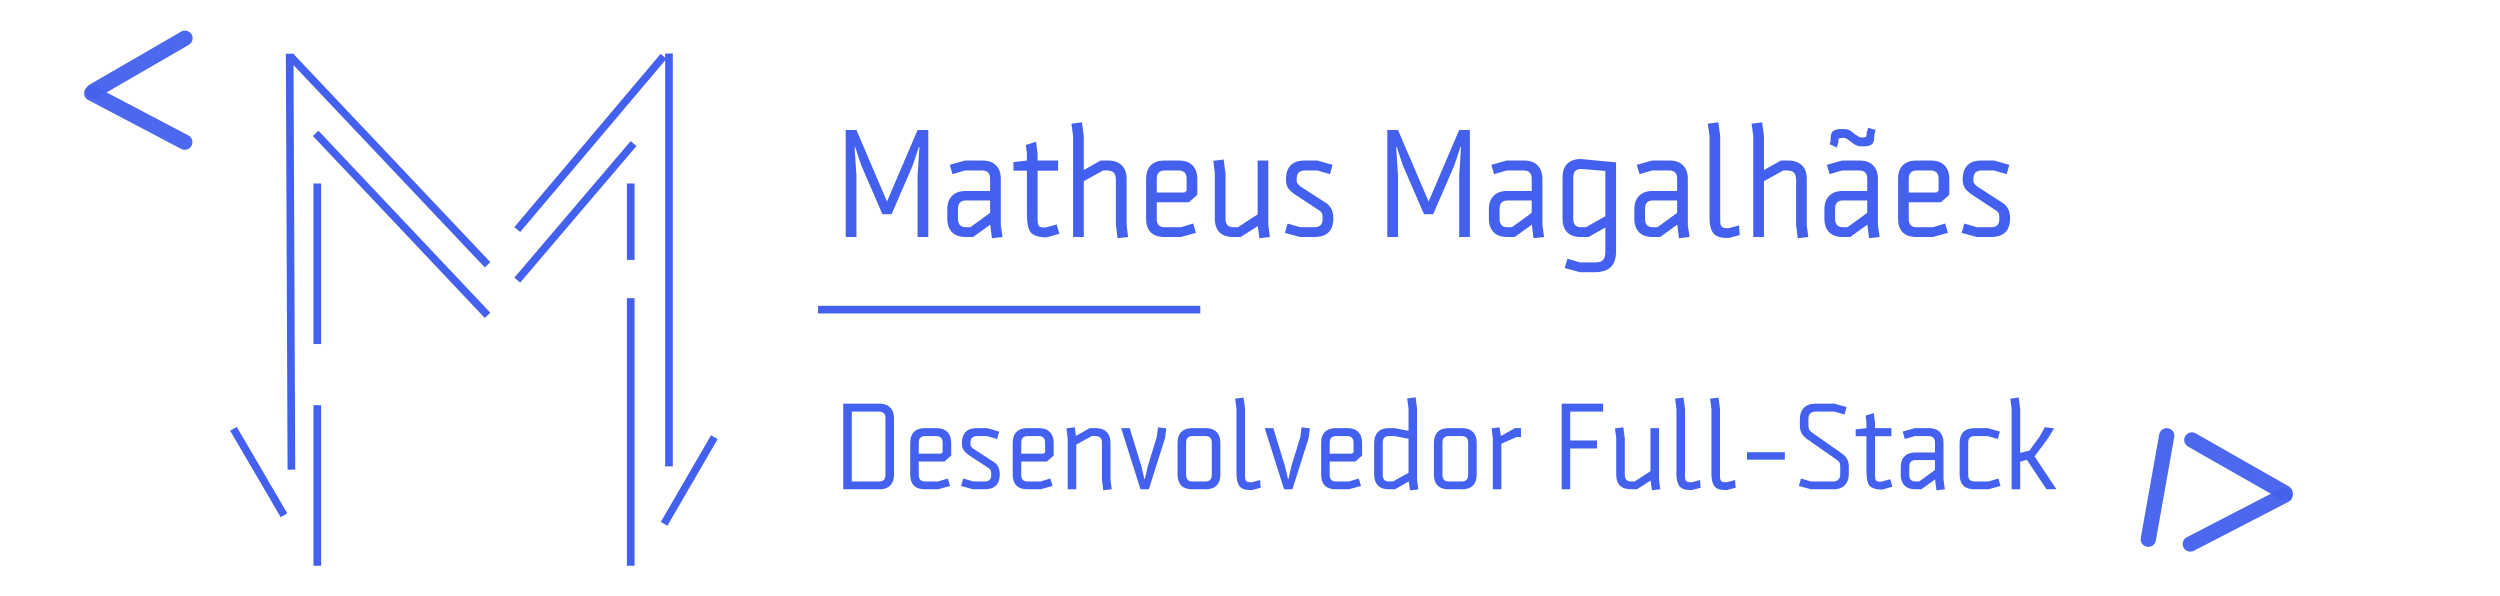 <svg width="327" height="78" viewBox="0 0 327 78" fill="none" xmlns="http://www.w3.org/2000/svg">
<g filter="url(#filter0_d)">
<path d="M37.888 3.029L38.114 57.431" stroke="#4361EE"/>
</g>
<g filter="url(#filter1_d)">
<path d="M37.972 3.349L63.772 30.633" stroke="#4361EE"/>
</g>
<g filter="url(#filter2_d)">
<path d="M67.657 26.024L86.792 3.37" stroke="#4361EE"/>
</g>
<g filter="url(#filter3_d)">
<path d="M87.5 3V57" stroke="#4361EE"/>
</g>
<g filter="url(#filter4_d)">
<path d="M41.5 70V49" stroke="#4361EE"/>
</g>
<g filter="url(#filter5_d)">
<path d="M41.5 41V20" stroke="#4361EE"/>
</g>
<g filter="url(#filter6_d)">
<path d="M41.285 13.437L63.773 37.248" stroke="#4361EE"/>
</g>
<g filter="url(#filter7_d)">
<path d="M67.658 32.637L82.871 14.779" stroke="#4361EE"/>
</g>
<g filter="url(#filter8_d)">
<path d="M82.5 35V70" stroke="#4361EE"/>
</g>
<g filter="url(#filter9_d)">
<path d="M82.5 20V30" stroke="#4361EE"/>
</g>
<g filter="url(#filter10_d)">
<path d="M37.144 63.393L30.536 52.087" stroke="#4361EE"/>
</g>
<g filter="url(#filter11_d)">
<path d="M93.433 53.19L86.863 64.519" stroke="#4361EE"/>
</g>
<g filter="url(#filter12_d)">
<path d="M107 36.5H157" stroke="#4361EE"/>
</g>
<g filter="url(#filter13_d)">
<path d="M120.18 15.24L119.38 17.64L116.62 24.02H115.42L112.66 17.64L111.86 15.24H111.78L112.02 18.98V27H110.62V13H112.02L116.02 22.36L120.02 13H121.42V27H120.02V18.98L120.26 15.24H120.18ZM124.226 17.56L126.226 17H128.506C129.292 17 129.886 17.213 130.286 17.64C130.699 18.053 130.906 18.64 130.906 19.4V25.42L131.126 27L129.746 27.16L129.526 25.38L127.286 27H126.306C125.532 27 124.939 26.793 124.526 26.38C124.112 25.953 123.906 25.36 123.906 24.6V23.38C123.906 22.62 124.112 22.033 124.526 21.62C124.939 21.193 125.532 20.98 126.306 20.98H129.506V19.38C129.506 18.66 129.159 18.3 128.466 18.3H126.226L124.586 18.78L124.226 17.56ZM126.346 25.72H126.926L129.506 23.84V22.22H126.346C125.652 22.22 125.306 22.58 125.306 23.3V24.64C125.306 25.36 125.652 25.72 126.346 25.72ZM136.84 27.06C135.814 27.02 135.134 26.793 134.8 26.38C134.48 25.967 134.32 25.16 134.32 23.96V18.32H132.56V17.2L134.32 17V16.08L134.18 14.96L135.52 14.54L135.72 16.14V17H138.4V18.32H135.72V24.64C135.72 25.133 135.78 25.447 135.9 25.58C136.034 25.7 136.307 25.76 136.72 25.76L138.22 25.36L138.56 26.58L136.84 27.06ZM147.361 25.5L147.561 27L146.181 27.16L145.961 25.4V19.62C145.961 19.127 145.875 18.787 145.701 18.6C145.528 18.4 145.208 18.3 144.741 18.3H144.281L141.761 19.7V27H140.361V13.8L140.141 12.18L141.521 12L141.761 13.82V18.24L143.961 17H144.961C145.735 17 146.328 17.213 146.741 17.64C147.155 18.053 147.361 18.64 147.361 19.4V25.5ZM152.308 27C151.521 27 150.921 26.793 150.508 26.38C150.108 25.967 149.908 25.373 149.908 24.6V19.4C149.908 18.64 150.108 18.053 150.508 17.64C150.921 17.213 151.521 17 152.308 17H154.208C154.994 17 155.588 17.213 155.988 17.64C156.401 18.053 156.608 18.64 156.608 19.4V21.48L155.508 22.46H151.308V24.64C151.308 25.36 151.654 25.72 152.348 25.72H154.448L156.068 25.24L156.428 26.46L154.448 27H152.308ZM151.308 19.38V21.18H154.928L155.208 20.96V19.38C155.208 18.66 154.861 18.3 154.168 18.3H152.348C151.654 18.3 151.308 18.66 151.308 19.38ZM158.897 18.62L158.697 17.04L160.057 16.86L160.297 18.7V24.64C160.297 25.36 160.643 25.72 161.337 25.72H161.917L164.497 24.04V17H165.897V25.42L166.097 27L164.737 27.16L164.517 25.58L162.277 27H161.297C160.51 27 159.91 26.793 159.497 26.38C159.097 25.967 158.897 25.373 158.897 24.6V18.62ZM172.32 18.3H170.68C170.307 18.3 170.034 18.393 169.86 18.58C169.687 18.753 169.6 19.067 169.6 19.52C169.6 19.64 169.614 19.753 169.64 19.86C169.68 19.953 169.747 20.053 169.84 20.16C169.947 20.253 170.02 20.32 170.06 20.36C170.114 20.4 171.227 21.12 173.4 22.52C174.067 22.947 174.4 23.62 174.4 24.54C174.4 26.18 173.574 27 171.92 27H170.06L168.06 26.46L168.42 25.24L170.06 25.72H171.96C172.654 25.72 173 25.36 173 24.64C173 24.227 172.967 23.967 172.9 23.86C172.834 23.74 172.687 23.607 172.46 23.46L169.56 21.56C169.054 21.227 168.7 20.913 168.5 20.62C168.3 20.327 168.2 19.94 168.2 19.46C168.2 18.673 168.4 18.067 168.8 17.64C169.214 17.213 169.814 17 170.6 17H172.32L174.3 17.56L173.96 18.78L172.32 18.3ZM191.02 15.24L190.22 17.64L187.46 24.02H186.26L183.5 17.64L182.7 15.24H182.62L182.86 18.98V27H181.46V13H182.86L186.86 22.36L190.86 13H192.26V27H190.86V18.98L191.1 15.24H191.02ZM195.066 17.56L197.066 17H199.346C200.132 17 200.726 17.213 201.126 17.64C201.539 18.053 201.746 18.64 201.746 19.4V25.42L201.966 27L200.586 27.16L200.366 25.38L198.126 27H197.146C196.372 27 195.779 26.793 195.366 26.38C194.952 25.953 194.746 25.36 194.746 24.6V23.38C194.746 22.62 194.952 22.033 195.366 21.62C195.779 21.193 196.372 20.98 197.146 20.98H200.346V19.38C200.346 18.66 199.999 18.3 199.306 18.3H197.066L195.426 18.78L195.066 17.56ZM197.186 25.72H197.766L200.346 23.84V22.22H197.186C196.492 22.22 196.146 22.58 196.146 23.3V24.64C196.146 25.36 196.492 25.72 197.186 25.72ZM206.66 30.32H208.76C209.2 30.32 209.513 30.207 209.7 29.98C209.887 29.753 209.98 29.393 209.98 28.9V25.76L207.78 27H206.78C205.993 27 205.393 26.793 204.98 26.38C204.58 25.967 204.38 25.373 204.38 24.6V19.2C204.38 18.44 204.58 17.853 204.98 17.44C205.393 17.013 205.993 16.8 206.78 16.8L211.38 17.24V28.9C211.38 30.7 210.46 31.6 208.62 31.6H206.66L204.66 31.06L205.02 29.84L206.66 30.32ZM207.44 25.72L209.98 24.28V18.36L206.82 18.1C206.127 18.1 205.78 18.46 205.78 19.18V24.64C205.78 25.36 206.127 25.72 206.82 25.72H207.44ZM214.089 17.56L216.089 17H218.369C219.156 17 219.749 17.213 220.149 17.64C220.562 18.053 220.769 18.64 220.769 19.4V25.42L220.989 27L219.609 27.16L219.389 25.38L217.149 27H216.169C215.396 27 214.802 26.793 214.389 26.38C213.976 25.953 213.769 25.36 213.769 24.6V23.38C213.769 22.62 213.976 22.033 214.389 21.62C214.802 21.193 215.396 20.98 216.169 20.98H219.369V19.38C219.369 18.66 219.022 18.3 218.329 18.3H216.089L214.449 18.78L214.089 17.56ZM216.209 25.72H216.789L219.369 23.84V22.22H216.209C215.516 22.22 215.169 22.58 215.169 23.3V24.64C215.169 25.36 215.516 25.72 216.209 25.72ZM225.004 13.82V24.96C225.017 25.293 225.084 25.527 225.204 25.66C225.337 25.78 225.55 25.84 225.844 25.84H226.164L227.464 25.48L227.564 26.74L226.164 27.12H225.804C224.99 27.12 224.417 26.907 224.084 26.48C223.764 26.04 223.604 25.373 223.604 24.48V13.8L223.384 12.18L224.764 12L225.004 13.82ZM236.326 25.5L236.526 27L235.146 27.16L234.926 25.4V19.62C234.926 19.127 234.84 18.787 234.666 18.6C234.493 18.4 234.173 18.3 233.706 18.3H233.246L230.726 19.7V27H229.326V13.8L229.106 12.18L230.486 12L230.726 13.82V18.24L232.926 17H233.926C234.7 17 235.293 17.213 235.706 17.64C236.12 18.053 236.326 18.64 236.326 19.4V25.5ZM238.952 17.56L240.952 17H243.232C244.019 17 244.612 17.213 245.012 17.64C245.426 18.053 245.632 18.64 245.632 19.4V25.42L245.852 27L244.472 27.16L244.252 25.38L242.012 27H241.032C240.259 27 239.666 26.793 239.252 26.38C238.839 25.953 238.632 25.36 238.632 24.6V23.38C238.632 22.62 238.839 22.033 239.252 21.62C239.666 21.193 240.259 20.98 241.032 20.98H244.232V19.38C244.232 18.66 243.886 18.3 243.192 18.3H240.952L239.312 18.78L238.952 17.56ZM241.072 25.72H241.652L244.232 23.84V22.22H241.072C240.379 22.22 240.032 22.58 240.032 23.3V24.64C240.032 25.36 240.379 25.72 241.072 25.72ZM243.792 15.14H243.412C243.092 15.14 242.779 15.033 242.472 14.82L241.632 14.2C241.499 14.093 241.332 14.04 241.132 14.04H240.952C240.766 14.04 240.632 14.067 240.552 14.12C240.486 14.16 240.452 14.26 240.452 14.42V14.64L240.252 15.3L239.332 14.86L239.452 14.36V14.04C239.452 13.6 239.566 13.3 239.792 13.14C240.019 12.967 240.359 12.88 240.812 12.88H241.252C241.559 12.88 241.852 12.973 242.132 13.16C242.186 13.2 242.266 13.267 242.372 13.36C242.492 13.44 242.572 13.5 242.612 13.54C242.666 13.567 242.732 13.613 242.812 13.68C242.906 13.733 242.972 13.773 243.012 13.8C243.052 13.827 243.099 13.86 243.152 13.9C243.219 13.927 243.272 13.947 243.312 13.96C243.366 13.973 243.412 13.98 243.452 13.98H243.652C243.839 13.98 243.966 13.96 244.032 13.92C244.112 13.867 244.152 13.76 244.152 13.6V13.38L244.352 12.72L245.332 13L245.152 13.66V13.98C245.152 14.42 245.039 14.727 244.812 14.9C244.586 15.06 244.246 15.14 243.792 15.14ZM250.667 27C249.88 27 249.28 26.793 248.867 26.38C248.467 25.967 248.267 25.373 248.267 24.6V19.4C248.267 18.64 248.467 18.053 248.867 17.64C249.28 17.213 249.88 17 250.667 17H252.567C253.354 17 253.947 17.213 254.347 17.64C254.76 18.053 254.967 18.64 254.967 19.4V21.48L253.867 22.46H249.667V24.64C249.667 25.36 250.014 25.72 250.707 25.72H252.807L254.427 25.24L254.787 26.46L252.807 27H250.667ZM249.667 19.38V21.18H253.287L253.567 20.96V19.38C253.567 18.66 253.22 18.3 252.527 18.3H250.707C250.014 18.3 249.667 18.66 249.667 19.38ZM260.836 18.3H259.196C258.823 18.3 258.549 18.393 258.376 18.58C258.203 18.753 258.116 19.067 258.116 19.52C258.116 19.64 258.129 19.753 258.156 19.86C258.196 19.953 258.263 20.053 258.356 20.16C258.463 20.253 258.536 20.32 258.576 20.36C258.629 20.4 259.743 21.12 261.916 22.52C262.583 22.947 262.916 23.62 262.916 24.54C262.916 26.18 262.089 27 260.436 27H258.576L256.576 26.46L256.936 25.24L258.576 25.72H260.476C261.169 25.72 261.516 25.36 261.516 24.64C261.516 24.227 261.483 23.967 261.416 23.86C261.349 23.74 261.203 23.607 260.976 23.46L258.076 21.56C257.569 21.227 257.216 20.913 257.016 20.62C256.816 20.327 256.716 19.94 256.716 19.46C256.716 18.673 256.916 18.067 257.316 17.64C257.729 17.213 258.329 17 259.116 17H260.836L262.816 17.56L262.476 18.78L260.836 18.3Z" fill="#4361EE"/>
</g>
<g filter="url(#filter14_d)">
<path d="M110.296 48.8H115.016C115.645 48.8 116.12 48.971 116.44 49.312C116.771 49.643 116.936 50.112 116.936 50.72V58.08C116.936 58.699 116.771 59.173 116.44 59.504C116.12 59.835 115.645 60 115.016 60H110.296V48.8ZM114.984 49.84H111.416V58.976H114.984C115.539 58.976 115.816 58.688 115.816 58.112V50.704C115.816 50.128 115.539 49.84 114.984 49.84ZM120.974 60C120.345 60 119.865 59.835 119.534 59.504C119.214 59.173 119.054 58.699 119.054 58.08V53.92C119.054 53.312 119.214 52.843 119.534 52.512C119.865 52.171 120.345 52 120.974 52H122.494C123.123 52 123.598 52.171 123.918 52.512C124.249 52.843 124.414 53.312 124.414 53.92V55.584L123.534 56.368H120.174V58.112C120.174 58.688 120.451 58.976 121.006 58.976H122.686L123.982 58.592L124.27 59.568L122.686 60H120.974ZM120.174 53.904V55.344H123.07L123.294 55.168V53.904C123.294 53.328 123.017 53.04 122.462 53.04H121.006C120.451 53.04 120.174 53.328 120.174 53.904ZM129.109 53.04H127.797C127.499 53.04 127.28 53.115 127.141 53.264C127.003 53.403 126.933 53.653 126.933 54.016C126.933 54.112 126.944 54.203 126.965 54.288C126.997 54.363 127.051 54.443 127.125 54.528C127.211 54.603 127.269 54.656 127.301 54.688C127.344 54.72 128.235 55.296 129.973 56.416C130.507 56.757 130.773 57.296 130.773 58.032C130.773 59.344 130.112 60 128.789 60H127.301L125.701 59.568L125.989 58.592L127.301 58.976H128.821C129.376 58.976 129.653 58.688 129.653 58.112C129.653 57.781 129.627 57.573 129.573 57.488C129.52 57.392 129.403 57.285 129.221 57.168L126.901 55.648C126.496 55.381 126.213 55.131 126.053 54.896C125.893 54.661 125.813 54.352 125.813 53.968C125.813 53.339 125.973 52.853 126.293 52.512C126.624 52.171 127.104 52 127.733 52H129.109L130.693 52.448L130.421 53.424L129.109 53.04ZM134.38 60C133.751 60 133.271 59.835 132.94 59.504C132.62 59.173 132.46 58.699 132.46 58.08V53.92C132.46 53.312 132.62 52.843 132.94 52.512C133.271 52.171 133.751 52 134.38 52H135.9C136.53 52 137.004 52.171 137.324 52.512C137.655 52.843 137.82 53.312 137.82 53.92V55.584L136.94 56.368H133.58V58.112C133.58 58.688 133.858 58.976 134.412 58.976H136.092L137.388 58.592L137.676 59.568L136.092 60H134.38ZM133.58 53.904V55.344H136.476L136.7 55.168V53.904C136.7 53.328 136.423 53.04 135.868 53.04H134.412C133.858 53.04 133.58 53.328 133.58 53.904ZM145.252 58.784L145.412 60L144.308 60.128L144.132 58.72V53.904C144.132 53.328 143.854 53.04 143.3 53.04H142.788L140.772 54.16V60H139.652V53.328L139.492 52.032L140.58 51.888L140.724 53.024L142.532 52H143.332C143.95 52 144.425 52.171 144.756 52.512C145.086 52.843 145.252 53.312 145.252 53.92V58.784ZM152.391 53.296L150.263 60H149.175L146.647 52H147.767L149.287 56.96L149.687 58.656H149.751L150.135 56.96C150.647 55.275 151.036 54.011 151.303 53.168L151.463 51.888L152.551 52.032L152.391 53.296ZM157.671 53.04H155.975C155.42 53.04 155.143 53.328 155.143 53.904V58.112C155.143 58.688 155.42 58.976 155.975 58.976H157.671C158.226 58.976 158.503 58.688 158.503 58.112V53.904C158.503 53.328 158.226 53.04 157.671 53.04ZM157.703 60H155.943C155.314 60 154.834 59.835 154.503 59.504C154.183 59.173 154.023 58.699 154.023 58.08V53.92C154.023 53.312 154.183 52.843 154.503 52.512C154.834 52.171 155.314 52 155.943 52H157.703C158.332 52 158.807 52.171 159.127 52.512C159.458 52.843 159.623 53.312 159.623 53.92V58.08C159.623 58.699 159.458 59.173 159.127 59.504C158.807 59.835 158.332 60 157.703 60ZM162.85 49.456V58.368C162.86 58.635 162.914 58.821 163.01 58.928C163.116 59.024 163.287 59.072 163.522 59.072H163.778L164.818 58.784L164.898 59.792L163.778 60.096H163.49C162.839 60.096 162.38 59.925 162.114 59.584C161.858 59.232 161.73 58.699 161.73 57.984V49.44L161.554 48.144L162.658 48L162.85 49.456ZM171.172 53.296L169.044 60H167.956L165.428 52H166.548L168.068 56.96L168.468 58.656H168.532L168.916 56.96C169.428 55.275 169.817 54.011 170.084 53.168L170.244 51.888L171.332 52.032L171.172 53.296ZM174.724 60C174.095 60 173.615 59.835 173.284 59.504C172.964 59.173 172.804 58.699 172.804 58.08V53.92C172.804 53.312 172.964 52.843 173.284 52.512C173.615 52.171 174.095 52 174.724 52H176.244C176.873 52 177.348 52.171 177.668 52.512C177.999 52.843 178.164 53.312 178.164 53.92V55.584L177.284 56.368H173.924V58.112C173.924 58.688 174.201 58.976 174.756 58.976H176.436L177.732 58.592L178.02 59.568L176.436 60H174.724ZM173.924 53.904V55.344H176.82L177.044 55.168V53.904C177.044 53.328 176.767 53.04 176.212 53.04H174.756C174.201 53.04 173.924 53.328 173.924 53.904ZM182.203 58.976L184.235 57.856V53.392L182.411 53.04H181.691C181.137 53.04 180.859 53.328 180.859 53.904V58.112C180.859 58.688 181.137 58.976 181.691 58.976H182.203ZM184.235 49.44L184.059 48.112L185.163 47.968L185.355 49.44V58.752L185.515 60.016L184.427 60.144L184.267 58.976L182.459 60H181.659C181.041 60 180.566 59.835 180.235 59.504C179.905 59.163 179.739 58.688 179.739 58.08V53.92C179.739 53.312 179.905 52.843 180.235 52.512C180.566 52.171 181.041 52 181.659 52H182.411L184.235 52.352V49.44ZM191.202 53.04H189.506C188.951 53.04 188.674 53.328 188.674 53.904V58.112C188.674 58.688 188.951 58.976 189.506 58.976H191.202C191.757 58.976 192.034 58.688 192.034 58.112V53.904C192.034 53.328 191.757 53.04 191.202 53.04ZM191.234 60H189.474C188.845 60 188.365 59.835 188.034 59.504C187.714 59.173 187.554 58.699 187.554 58.08V53.92C187.554 53.312 187.714 52.843 188.034 52.512C188.365 52.171 188.845 52 189.474 52H191.234C191.863 52 192.338 52.171 192.658 52.512C192.989 52.843 193.154 53.312 193.154 53.92V58.08C193.154 58.699 192.989 59.173 192.658 59.504C192.338 59.835 191.863 60 191.234 60ZM198.941 52V53.184L198.397 53.152L196.381 54.032V60H195.261V53.328L195.101 52.032L196.141 51.888L196.317 53.04L198.141 52H198.941ZM204.265 48.8H209.689V49.84H205.385V53.616H208.889V54.656H205.385V60H204.265V48.8ZM211.402 53.296L211.242 52.032L212.33 51.888L212.522 53.36V58.112C212.522 58.688 212.799 58.976 213.354 58.976H213.818L215.882 57.632V52H217.002V58.736L217.162 60L216.074 60.128L215.898 58.864L214.106 60H213.322C212.692 60 212.212 59.835 211.882 59.504C211.562 59.173 211.402 58.699 211.402 58.08V53.296ZM220.397 49.456V58.368C220.407 58.635 220.461 58.821 220.557 58.928C220.663 59.024 220.834 59.072 221.069 59.072H221.325L222.365 58.784L222.445 59.792L221.325 60.096H221.037C220.386 60.096 219.927 59.925 219.661 59.584C219.405 59.232 219.277 58.699 219.277 57.984V49.44L219.101 48.144L220.205 48L220.397 49.456ZM224.975 49.456V58.368C224.985 58.635 225.039 58.821 225.135 58.928C225.241 59.024 225.412 59.072 225.647 59.072H225.903L226.943 58.784L227.023 59.792L225.903 60.096H225.615C224.964 60.096 224.505 59.925 224.239 59.584C223.983 59.232 223.855 58.699 223.855 57.984V49.44L223.679 48.144L224.783 48L224.975 49.456ZM233.457 56.128H228.513V55.152H233.457V56.128ZM236.88 60L235.296 59.568L235.568 58.592L236.88 58.976H239.792C240.069 58.976 240.288 58.896 240.448 58.736C240.619 58.565 240.704 58.331 240.704 58.032V57.152C240.704 56.853 240.677 56.645 240.624 56.528C240.571 56.411 240.421 56.267 240.176 56.096L236.352 53.424C235.733 52.987 235.424 52.416 235.424 51.712V50.8C235.424 50.192 235.6 49.707 235.952 49.344C236.315 48.981 236.805 48.8 237.424 48.8H239.952L241.536 49.248L241.264 50.224L239.952 49.84H237.456C237.179 49.84 236.955 49.92 236.784 50.08C236.624 50.24 236.544 50.475 236.544 50.784V51.584C236.544 51.861 236.576 52.064 236.64 52.192C236.704 52.32 236.848 52.464 237.072 52.624L240.944 55.328C241.531 55.733 241.824 56.293 241.824 57.008V58C241.824 58.619 241.648 59.109 241.296 59.472C240.944 59.824 240.453 60 239.824 60H236.88ZM246.147 60.048C245.326 60.016 244.782 59.835 244.515 59.504C244.259 59.173 244.131 58.528 244.131 57.568V53.056H242.723V52.16L244.131 52V51.264L244.019 50.368L245.091 50.032L245.251 51.312V52H247.395V53.056H245.251V58.112C245.251 58.507 245.299 58.757 245.395 58.864C245.502 58.96 245.721 59.008 246.051 59.008L247.251 58.688L247.523 59.664L246.147 60.048ZM248.868 52.448L250.468 52H252.292C252.921 52 253.396 52.171 253.716 52.512C254.047 52.843 254.212 53.312 254.212 53.92V58.736L254.388 60L253.284 60.128L253.108 58.704L251.316 60H250.532C249.913 60 249.439 59.835 249.108 59.504C248.777 59.163 248.612 58.688 248.612 58.08V57.104C248.612 56.496 248.777 56.027 249.108 55.696C249.439 55.355 249.913 55.184 250.532 55.184H253.092V53.904C253.092 53.328 252.815 53.04 252.26 53.04H250.468L249.156 53.424L248.868 52.448ZM250.564 58.976H251.028L253.092 57.472V56.176H250.564C250.009 56.176 249.732 56.464 249.732 57.04V58.112C249.732 58.688 250.009 58.976 250.564 58.976ZM258.24 52H260L261.584 52.448L261.312 53.424L260 53.04H258.272C257.717 53.04 257.44 53.328 257.44 53.904V58.112C257.44 58.688 257.717 58.976 258.272 58.976H260.08L261.392 58.592L261.664 59.568L260.08 60H258.24C257.61 60 257.13 59.835 256.8 59.504C256.48 59.173 256.32 58.699 256.32 58.08V53.92C256.32 53.312 256.48 52.843 256.8 52.512C257.13 52.171 257.61 52 258.24 52ZM263.12 49.456L262.944 48.144L264.048 48L264.24 49.456V55.248L265.456 54.928L266.784 53.104L267.472 51.872L268.672 52.032L267.904 53.296L266.128 55.696L268.976 60H267.68L265.12 56.144L264.24 56.384V60H263.12V49.456Z" fill="#4361EE"/>
</g>
<g filter="url(#filter15_d)">
<path d="M24.194 1L12.226 7.929" stroke="#4361EE" stroke-opacity="0.95" stroke-width="2" stroke-linecap="round"/>
</g>
<g filter="url(#filter16_d)">
<path d="M286.69 53.547L298.881 60.488" stroke="#4361EE" stroke-opacity="0.95" stroke-width="2" stroke-linecap="round"/>
</g>
<g filter="url(#filter17_d)">
<path d="M24.165 14.594L12 8.194" stroke="#4361EE" stroke-opacity="0.95" stroke-width="2" stroke-linecap="round"/>
</g>
<g filter="url(#filter18_d)">
<path d="M281 66.534L283.406 53" stroke="#4361EE" stroke-opacity="0.95" stroke-width="2" stroke-linecap="round"/>
</g>
<g filter="url(#filter19_d)">
<path d="M286.495 67.154L298.889 60.742" stroke="#4361EE" stroke-opacity="0.95" stroke-width="2" stroke-linecap="round"/>
</g>
<defs>
<filter id="filter0_d" x="33.388" y="3.027" width="9.226" height="62.406" filterUnits="userSpaceOnUse" color-interpolation-filters="sRGB">
<feFlood flood-opacity="0" result="BackgroundImageFix"/>
<feColorMatrix in="SourceAlpha" type="matrix" values="0 0 0 0 0 0 0 0 0 0 0 0 0 0 0 0 0 0 127 0"/>
<feOffset dy="4"/>
<feGaussianBlur stdDeviation="2"/>
<feColorMatrix type="matrix" values="0 0 0 0 0 0 0 0 0 0 0 0 0 0 0 0 0 0 1 0"/>
<feBlend mode="normal" in2="BackgroundImageFix" result="effect1_dropShadow"/>
<feBlend mode="normal" in="SourceGraphic" in2="effect1_dropShadow" result="shape"/>
</filter>
<filter id="filter1_d" x="33.609" y="3.006" width="34.527" height="35.971" filterUnits="userSpaceOnUse" color-interpolation-filters="sRGB">
<feFlood flood-opacity="0" result="BackgroundImageFix"/>
<feColorMatrix in="SourceAlpha" type="matrix" values="0 0 0 0 0 0 0 0 0 0 0 0 0 0 0 0 0 0 127 0"/>
<feOffset dy="4"/>
<feGaussianBlur stdDeviation="2"/>
<feColorMatrix type="matrix" values="0 0 0 0 0 0 0 0 0 0 0 0 0 0 0 0 0 0 1 0"/>
<feBlend mode="normal" in2="BackgroundImageFix" result="effect1_dropShadow"/>
<feBlend mode="normal" in="SourceGraphic" in2="effect1_dropShadow" result="shape"/>
</filter>
<filter id="filter2_d" x="63.275" y="3.048" width="27.899" height="31.299" filterUnits="userSpaceOnUse" color-interpolation-filters="sRGB">
<feFlood flood-opacity="0" result="BackgroundImageFix"/>
<feColorMatrix in="SourceAlpha" type="matrix" values="0 0 0 0 0 0 0 0 0 0 0 0 0 0 0 0 0 0 127 0"/>
<feOffset dy="4"/>
<feGaussianBlur stdDeviation="2"/>
<feColorMatrix type="matrix" values="0 0 0 0 0 0 0 0 0 0 0 0 0 0 0 0 0 0 1 0"/>
<feBlend mode="normal" in2="BackgroundImageFix" result="effect1_dropShadow"/>
<feBlend mode="normal" in="SourceGraphic" in2="effect1_dropShadow" result="shape"/>
</filter>
<filter id="filter3_d" x="83" y="3" width="9" height="62" filterUnits="userSpaceOnUse" color-interpolation-filters="sRGB">
<feFlood flood-opacity="0" result="BackgroundImageFix"/>
<feColorMatrix in="SourceAlpha" type="matrix" values="0 0 0 0 0 0 0 0 0 0 0 0 0 0 0 0 0 0 127 0"/>
<feOffset dy="4"/>
<feGaussianBlur stdDeviation="2"/>
<feColorMatrix type="matrix" values="0 0 0 0 0 0 0 0 0 0 0 0 0 0 0 0 0 0 1 0"/>
<feBlend mode="normal" in2="BackgroundImageFix" result="effect1_dropShadow"/>
<feBlend mode="normal" in="SourceGraphic" in2="effect1_dropShadow" result="shape"/>
</filter>
<filter id="filter4_d" x="37" y="49" width="9" height="29" filterUnits="userSpaceOnUse" color-interpolation-filters="sRGB">
<feFlood flood-opacity="0" result="BackgroundImageFix"/>
<feColorMatrix in="SourceAlpha" type="matrix" values="0 0 0 0 0 0 0 0 0 0 0 0 0 0 0 0 0 0 127 0"/>
<feOffset dy="4"/>
<feGaussianBlur stdDeviation="2"/>
<feColorMatrix type="matrix" values="0 0 0 0 0 0 0 0 0 0 0 0 0 0 0 0 0 0 1 0"/>
<feBlend mode="normal" in2="BackgroundImageFix" result="effect1_dropShadow"/>
<feBlend mode="normal" in="SourceGraphic" in2="effect1_dropShadow" result="shape"/>
</filter>
<filter id="filter5_d" x="37" y="20" width="9" height="29" filterUnits="userSpaceOnUse" color-interpolation-filters="sRGB">
<feFlood flood-opacity="0" result="BackgroundImageFix"/>
<feColorMatrix in="SourceAlpha" type="matrix" values="0 0 0 0 0 0 0 0 0 0 0 0 0 0 0 0 0 0 127 0"/>
<feOffset dy="4"/>
<feGaussianBlur stdDeviation="2"/>
<feColorMatrix type="matrix" values="0 0 0 0 0 0 0 0 0 0 0 0 0 0 0 0 0 0 1 0"/>
<feBlend mode="normal" in2="BackgroundImageFix" result="effect1_dropShadow"/>
<feBlend mode="normal" in="SourceGraphic" in2="effect1_dropShadow" result="shape"/>
</filter>
<filter id="filter6_d" x="36.921" y="13.094" width="31.215" height="32.497" filterUnits="userSpaceOnUse" color-interpolation-filters="sRGB">
<feFlood flood-opacity="0" result="BackgroundImageFix"/>
<feColorMatrix in="SourceAlpha" type="matrix" values="0 0 0 0 0 0 0 0 0 0 0 0 0 0 0 0 0 0 127 0"/>
<feOffset dy="4"/>
<feGaussianBlur stdDeviation="2"/>
<feColorMatrix type="matrix" values="0 0 0 0 0 0 0 0 0 0 0 0 0 0 0 0 0 0 1 0"/>
<feBlend mode="normal" in2="BackgroundImageFix" result="effect1_dropShadow"/>
<feBlend mode="normal" in="SourceGraphic" in2="effect1_dropShadow" result="shape"/>
</filter>
<filter id="filter7_d" x="63.278" y="14.455" width="23.974" height="26.506" filterUnits="userSpaceOnUse" color-interpolation-filters="sRGB">
<feFlood flood-opacity="0" result="BackgroundImageFix"/>
<feColorMatrix in="SourceAlpha" type="matrix" values="0 0 0 0 0 0 0 0 0 0 0 0 0 0 0 0 0 0 127 0"/>
<feOffset dy="4"/>
<feGaussianBlur stdDeviation="2"/>
<feColorMatrix type="matrix" values="0 0 0 0 0 0 0 0 0 0 0 0 0 0 0 0 0 0 1 0"/>
<feBlend mode="normal" in2="BackgroundImageFix" result="effect1_dropShadow"/>
<feBlend mode="normal" in="SourceGraphic" in2="effect1_dropShadow" result="shape"/>
</filter>
<filter id="filter8_d" x="78" y="35" width="9" height="43" filterUnits="userSpaceOnUse" color-interpolation-filters="sRGB">
<feFlood flood-opacity="0" result="BackgroundImageFix"/>
<feColorMatrix in="SourceAlpha" type="matrix" values="0 0 0 0 0 0 0 0 0 0 0 0 0 0 0 0 0 0 127 0"/>
<feOffset dy="4"/>
<feGaussianBlur stdDeviation="2"/>
<feColorMatrix type="matrix" values="0 0 0 0 0 0 0 0 0 0 0 0 0 0 0 0 0 0 1 0"/>
<feBlend mode="normal" in2="BackgroundImageFix" result="effect1_dropShadow"/>
<feBlend mode="normal" in="SourceGraphic" in2="effect1_dropShadow" result="shape"/>
</filter>
<filter id="filter9_d" x="78" y="20" width="9" height="18" filterUnits="userSpaceOnUse" color-interpolation-filters="sRGB">
<feFlood flood-opacity="0" result="BackgroundImageFix"/>
<feColorMatrix in="SourceAlpha" type="matrix" values="0 0 0 0 0 0 0 0 0 0 0 0 0 0 0 0 0 0 127 0"/>
<feOffset dy="4"/>
<feGaussianBlur stdDeviation="2"/>
<feColorMatrix type="matrix" values="0 0 0 0 0 0 0 0 0 0 0 0 0 0 0 0 0 0 1 0"/>
<feBlend mode="normal" in2="BackgroundImageFix" result="effect1_dropShadow"/>
<feBlend mode="normal" in="SourceGraphic" in2="effect1_dropShadow" result="shape"/>
</filter>
<filter id="filter10_d" x="26.072" y="51.901" width="15.537" height="19.677" filterUnits="userSpaceOnUse" color-interpolation-filters="sRGB">
<feFlood flood-opacity="0" result="BackgroundImageFix"/>
<feColorMatrix in="SourceAlpha" type="matrix" values="0 0 0 0 0 0 0 0 0 0 0 0 0 0 0 0 0 0 127 0"/>
<feOffset dy="4"/>
<feGaussianBlur stdDeviation="2"/>
<feColorMatrix type="matrix" values="0 0 0 0 0 0 0 0 0 0 0 0 0 0 0 0 0 0 1 0"/>
<feBlend mode="normal" in2="BackgroundImageFix" result="effect1_dropShadow"/>
<feBlend mode="normal" in="SourceGraphic" in2="effect1_dropShadow" result="shape"/>
</filter>
<filter id="filter11_d" x="82.43" y="52.94" width="15.435" height="19.83" filterUnits="userSpaceOnUse" color-interpolation-filters="sRGB">
<feFlood flood-opacity="0" result="BackgroundImageFix"/>
<feColorMatrix in="SourceAlpha" type="matrix" values="0 0 0 0 0 0 0 0 0 0 0 0 0 0 0 0 0 0 127 0"/>
<feOffset dy="4"/>
<feGaussianBlur stdDeviation="2"/>
<feColorMatrix type="matrix" values="0 0 0 0 0 0 0 0 0 0 0 0 0 0 0 0 0 0 1 0"/>
<feBlend mode="normal" in2="BackgroundImageFix" result="effect1_dropShadow"/>
<feBlend mode="normal" in="SourceGraphic" in2="effect1_dropShadow" result="shape"/>
</filter>
<filter id="filter12_d" x="103" y="36" width="58" height="9" filterUnits="userSpaceOnUse" color-interpolation-filters="sRGB">
<feFlood flood-opacity="0" result="BackgroundImageFix"/>
<feColorMatrix in="SourceAlpha" type="matrix" values="0 0 0 0 0 0 0 0 0 0 0 0 0 0 0 0 0 0 127 0"/>
<feOffset dy="4"/>
<feGaussianBlur stdDeviation="2"/>
<feColorMatrix type="matrix" values="0 0 0 0 0 0 0 0 0 0 0 0 0 0 0 0 0 0 1 0"/>
<feBlend mode="normal" in2="BackgroundImageFix" result="effect1_dropShadow"/>
<feBlend mode="normal" in="SourceGraphic" in2="effect1_dropShadow" result="shape"/>
</filter>
<filter id="filter13_d" x="106.62" y="12" width="160.296" height="27.6" filterUnits="userSpaceOnUse" color-interpolation-filters="sRGB">
<feFlood flood-opacity="0" result="BackgroundImageFix"/>
<feColorMatrix in="SourceAlpha" type="matrix" values="0 0 0 0 0 0 0 0 0 0 0 0 0 0 0 0 0 0 127 0"/>
<feOffset dy="4"/>
<feGaussianBlur stdDeviation="2"/>
<feColorMatrix type="matrix" values="0 0 0 0 0 0 0 0 0 0 0 0 0 0 0 0 0 0 1 0"/>
<feBlend mode="normal" in2="BackgroundImageFix" result="effect1_dropShadow"/>
<feBlend mode="normal" in="SourceGraphic" in2="effect1_dropShadow" result="shape"/>
</filter>
<filter id="filter14_d" x="106.296" y="47.968" width="166.68" height="20.176" filterUnits="userSpaceOnUse" color-interpolation-filters="sRGB">
<feFlood flood-opacity="0" result="BackgroundImageFix"/>
<feColorMatrix in="SourceAlpha" type="matrix" values="0 0 0 0 0 0 0 0 0 0 0 0 0 0 0 0 0 0 127 0"/>
<feOffset dy="4"/>
<feGaussianBlur stdDeviation="2"/>
<feColorMatrix type="matrix" values="0 0 0 0 0 0 0 0 0 0 0 0 0 0 0 0 0 0 1 0"/>
<feBlend mode="normal" in2="BackgroundImageFix" result="effect1_dropShadow"/>
<feBlend mode="normal" in="SourceGraphic" in2="effect1_dropShadow" result="shape"/>
</filter>
<filter id="filter15_d" x="7.226" y="-0" width="21.968" height="16.929" filterUnits="userSpaceOnUse" color-interpolation-filters="sRGB">
<feFlood flood-opacity="0" result="BackgroundImageFix"/>
<feColorMatrix in="SourceAlpha" type="matrix" values="0 0 0 0 0 0 0 0 0 0 0 0 0 0 0 0 0 0 127 0"/>
<feOffset dy="4"/>
<feGaussianBlur stdDeviation="2"/>
<feColorMatrix type="matrix" values="0 0 0 0 0 0 0 0 0 0 0 0 0 0 0 0 0 0 1 0"/>
<feBlend mode="normal" in2="BackgroundImageFix" result="effect1_dropShadow"/>
<feBlend mode="normal" in="SourceGraphic" in2="effect1_dropShadow" result="shape"/>
</filter>
<filter id="filter16_d" x="281.683" y="52.553" width="22.204" height="16.929" filterUnits="userSpaceOnUse" color-interpolation-filters="sRGB">
<feFlood flood-opacity="0" result="BackgroundImageFix"/>
<feColorMatrix in="SourceAlpha" type="matrix" values="0 0 0 0 0 0 0 0 0 0 0 0 0 0 0 0 0 0 127 0"/>
<feOffset dy="4"/>
<feGaussianBlur stdDeviation="2"/>
<feColorMatrix type="matrix" values="0 0 0 0 0 0 0 0 0 0 0 0 0 0 0 0 0 0 1 0"/>
<feBlend mode="normal" in2="BackgroundImageFix" result="effect1_dropShadow"/>
<feBlend mode="normal" in="SourceGraphic" in2="effect1_dropShadow" result="shape"/>
</filter>
<filter id="filter17_d" x="7" y="7.194" width="22.166" height="16.401" filterUnits="userSpaceOnUse" color-interpolation-filters="sRGB">
<feFlood flood-opacity="0" result="BackgroundImageFix"/>
<feColorMatrix in="SourceAlpha" type="matrix" values="0 0 0 0 0 0 0 0 0 0 0 0 0 0 0 0 0 0 127 0"/>
<feOffset dy="4"/>
<feGaussianBlur stdDeviation="2"/>
<feColorMatrix type="matrix" values="0 0 0 0 0 0 0 0 0 0 0 0 0 0 0 0 0 0 1 0"/>
<feBlend mode="normal" in2="BackgroundImageFix" result="effect1_dropShadow"/>
<feBlend mode="normal" in="SourceGraphic" in2="effect1_dropShadow" result="shape"/>
</filter>
<filter id="filter18_d" x="276" y="52" width="12.406" height="23.534" filterUnits="userSpaceOnUse" color-interpolation-filters="sRGB">
<feFlood flood-opacity="0" result="BackgroundImageFix"/>
<feColorMatrix in="SourceAlpha" type="matrix" values="0 0 0 0 0 0 0 0 0 0 0 0 0 0 0 0 0 0 127 0"/>
<feOffset dy="4"/>
<feGaussianBlur stdDeviation="2"/>
<feColorMatrix type="matrix" values="0 0 0 0 0 0 0 0 0 0 0 0 0 0 0 0 0 0 1 0"/>
<feBlend mode="normal" in2="BackgroundImageFix" result="effect1_dropShadow"/>
<feBlend mode="normal" in="SourceGraphic" in2="effect1_dropShadow" result="shape"/>
</filter>
<filter id="filter19_d" x="281.489" y="59.747" width="22.406" height="16.401" filterUnits="userSpaceOnUse" color-interpolation-filters="sRGB">
<feFlood flood-opacity="0" result="BackgroundImageFix"/>
<feColorMatrix in="SourceAlpha" type="matrix" values="0 0 0 0 0 0 0 0 0 0 0 0 0 0 0 0 0 0 127 0"/>
<feOffset dy="4"/>
<feGaussianBlur stdDeviation="2"/>
<feColorMatrix type="matrix" values="0 0 0 0 0 0 0 0 0 0 0 0 0 0 0 0 0 0 1 0"/>
<feBlend mode="normal" in2="BackgroundImageFix" result="effect1_dropShadow"/>
<feBlend mode="normal" in="SourceGraphic" in2="effect1_dropShadow" result="shape"/>
</filter>
</defs>
</svg>

